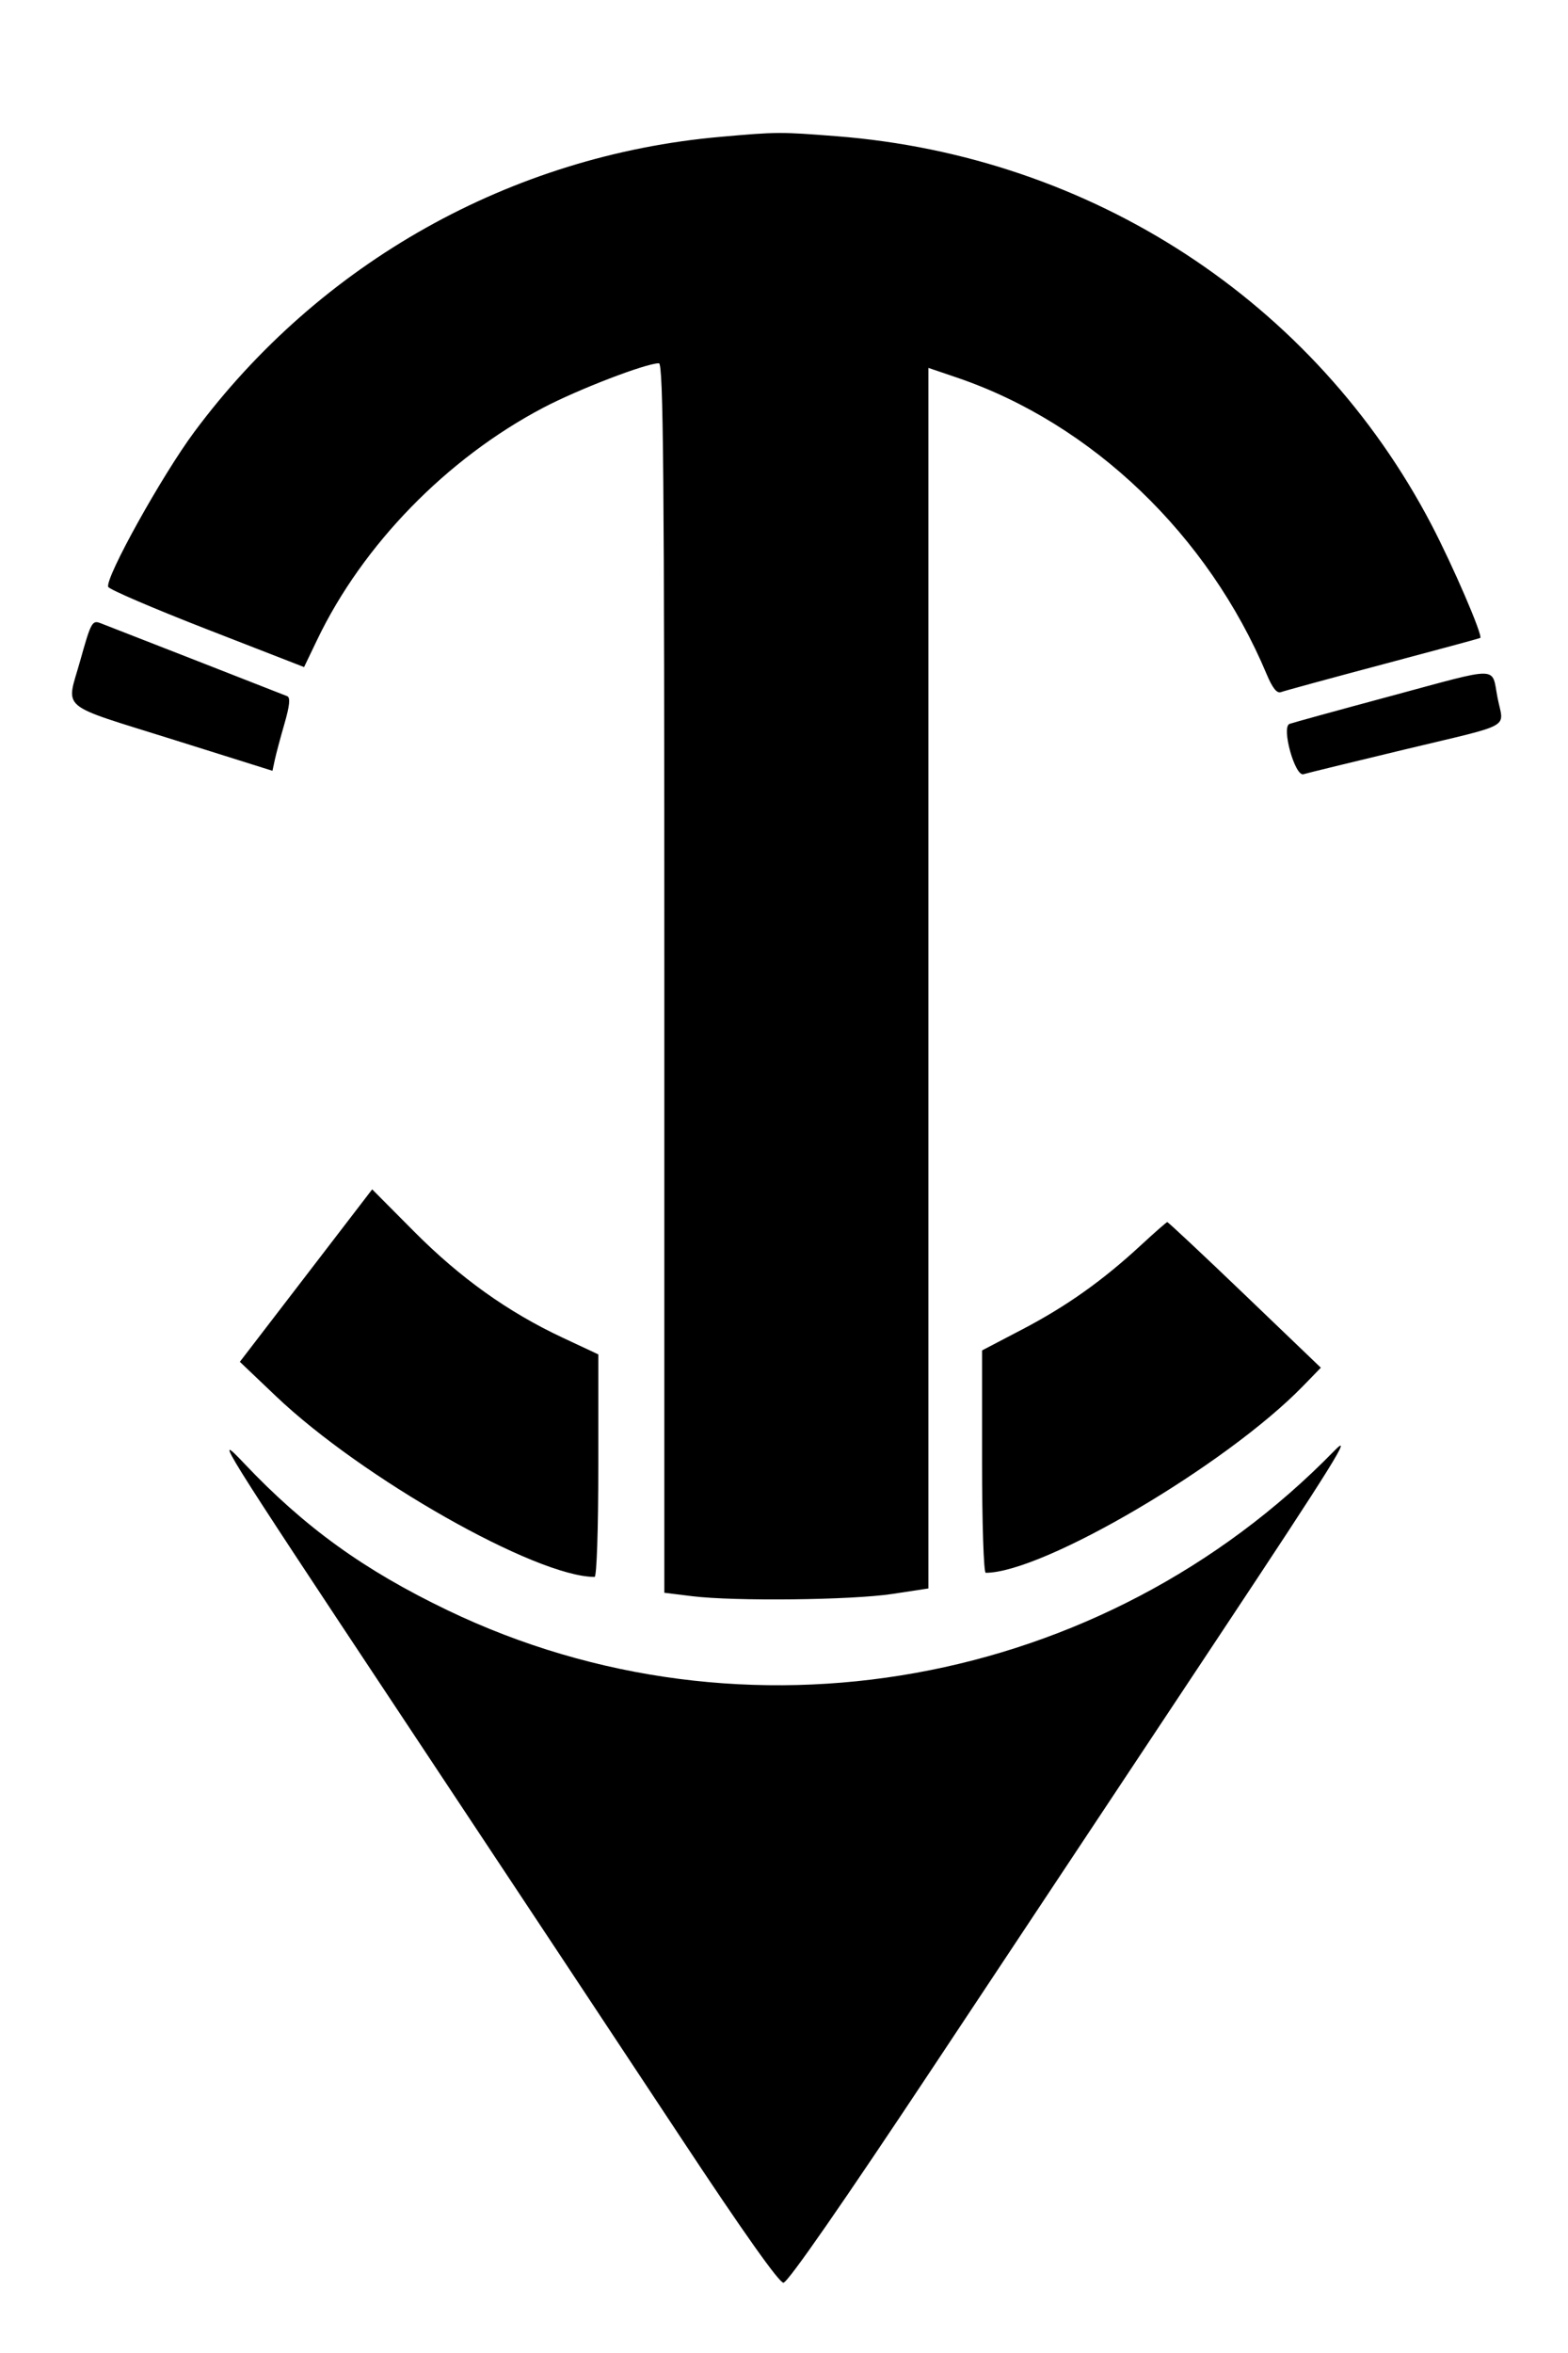 <svg id="svg" xmlns="http://www.w3.org/2000/svg" xmlns:xlink="http://www.w3.org/1999/xlink" width="400" height="600" viewBox="0, 0, 400,600"><g id="svgg"><path id="path0" d="M183.804 34.891 C 130.399 39.598,81.657 66.921,49.555 110.148 C 41.299 121.264,26.823 147.310,27.601 149.646 C 27.814 150.285,39.144 155.149,52.779 160.455 L 77.570 170.103 80.937 163.089 C 92.548 138.903,113.968 116.923,138.525 103.995 C 147.465 99.289,164.786 92.632,168.092 92.632 C 169.226 92.632,169.474 120.709,169.474 249.390 L 169.474 406.148 176.579 407.021 C 187.411 408.353,217.290 408.015,227.632 406.445 L 236.842 405.046 236.842 249.428 L 236.842 93.810 244.136 96.290 C 278.580 108.005,308.230 136.402,323.139 171.951 C 324.611 175.460,325.750 176.880,326.777 176.486 C 327.600 176.171,339.319 172.976,352.821 169.387 C 366.322 165.799,377.479 162.779,377.614 162.677 C 378.346 162.124,370.599 144.161,365.111 133.684 C 335.361 76.893,278.472 39.794,213.374 34.731 C 198.962 33.610,198.292 33.614,183.804 34.891 M20.449 168.513 C 16.873 181.315,14.405 179.243,44.490 188.692 L 69.507 196.549 70.095 193.801 C 70.419 192.289,71.532 188.118,72.569 184.532 C 73.893 179.955,74.105 177.867,73.280 177.527 C 72.308 177.126,33.196 161.840,25.636 158.906 C 23.517 158.084,23.195 158.682,20.449 168.513 M354.850 177.471 C 341.307 181.117,329.655 184.320,328.956 184.588 C 326.821 185.407,330.343 198.090,332.520 197.420 C 333.450 197.134,345.046 194.302,358.289 191.126 C 386.470 184.368,383.607 185.954,382.036 177.971 C 380.424 169.775,383.247 169.827,354.850 177.471 M78.066 325.266 L 61.186 347.256 70.384 356.009 C 92.379 376.940,136.761 402.105,151.681 402.105 C 152.223 402.105,152.632 389.920,152.632 373.735 L 152.632 345.364 143.538 341.103 C 129.561 334.553,117.400 325.867,105.635 314.031 L 94.946 303.276 78.066 325.266 M291.053 317.516 C 281.298 326.538,272.091 333.072,260.829 338.961 L 250.526 344.349 250.526 372.701 C 250.526 388.474,250.940 401.053,251.459 401.053 C 266.112 401.053,312.859 373.548,332.422 353.417 L 336.950 348.758 317.559 330.168 C 306.893 319.944,297.988 311.600,297.768 311.626 C 297.548 311.653,294.526 314.303,291.053 317.516 M101.709 436.477 C 128.156 476.336,160.671 525.408,173.966 545.526 C 189.515 569.057,198.751 582.097,199.858 582.082 C 200.952 582.067,214.987 561.852,238.407 526.556 C 258.663 496.029,291.269 446.895,310.866 417.368 C 340.233 373.122,345.413 364.795,340.332 370.000 C 281.302 430.479,189.803 446.918,114.211 410.625 C 92.802 400.347,77.705 389.446,62.217 373.085 C 54.092 364.501,56.240 367.950,101.709 436.477 " stroke="none" fill="#000000" fill-rule="evenodd"></path></g></svg>